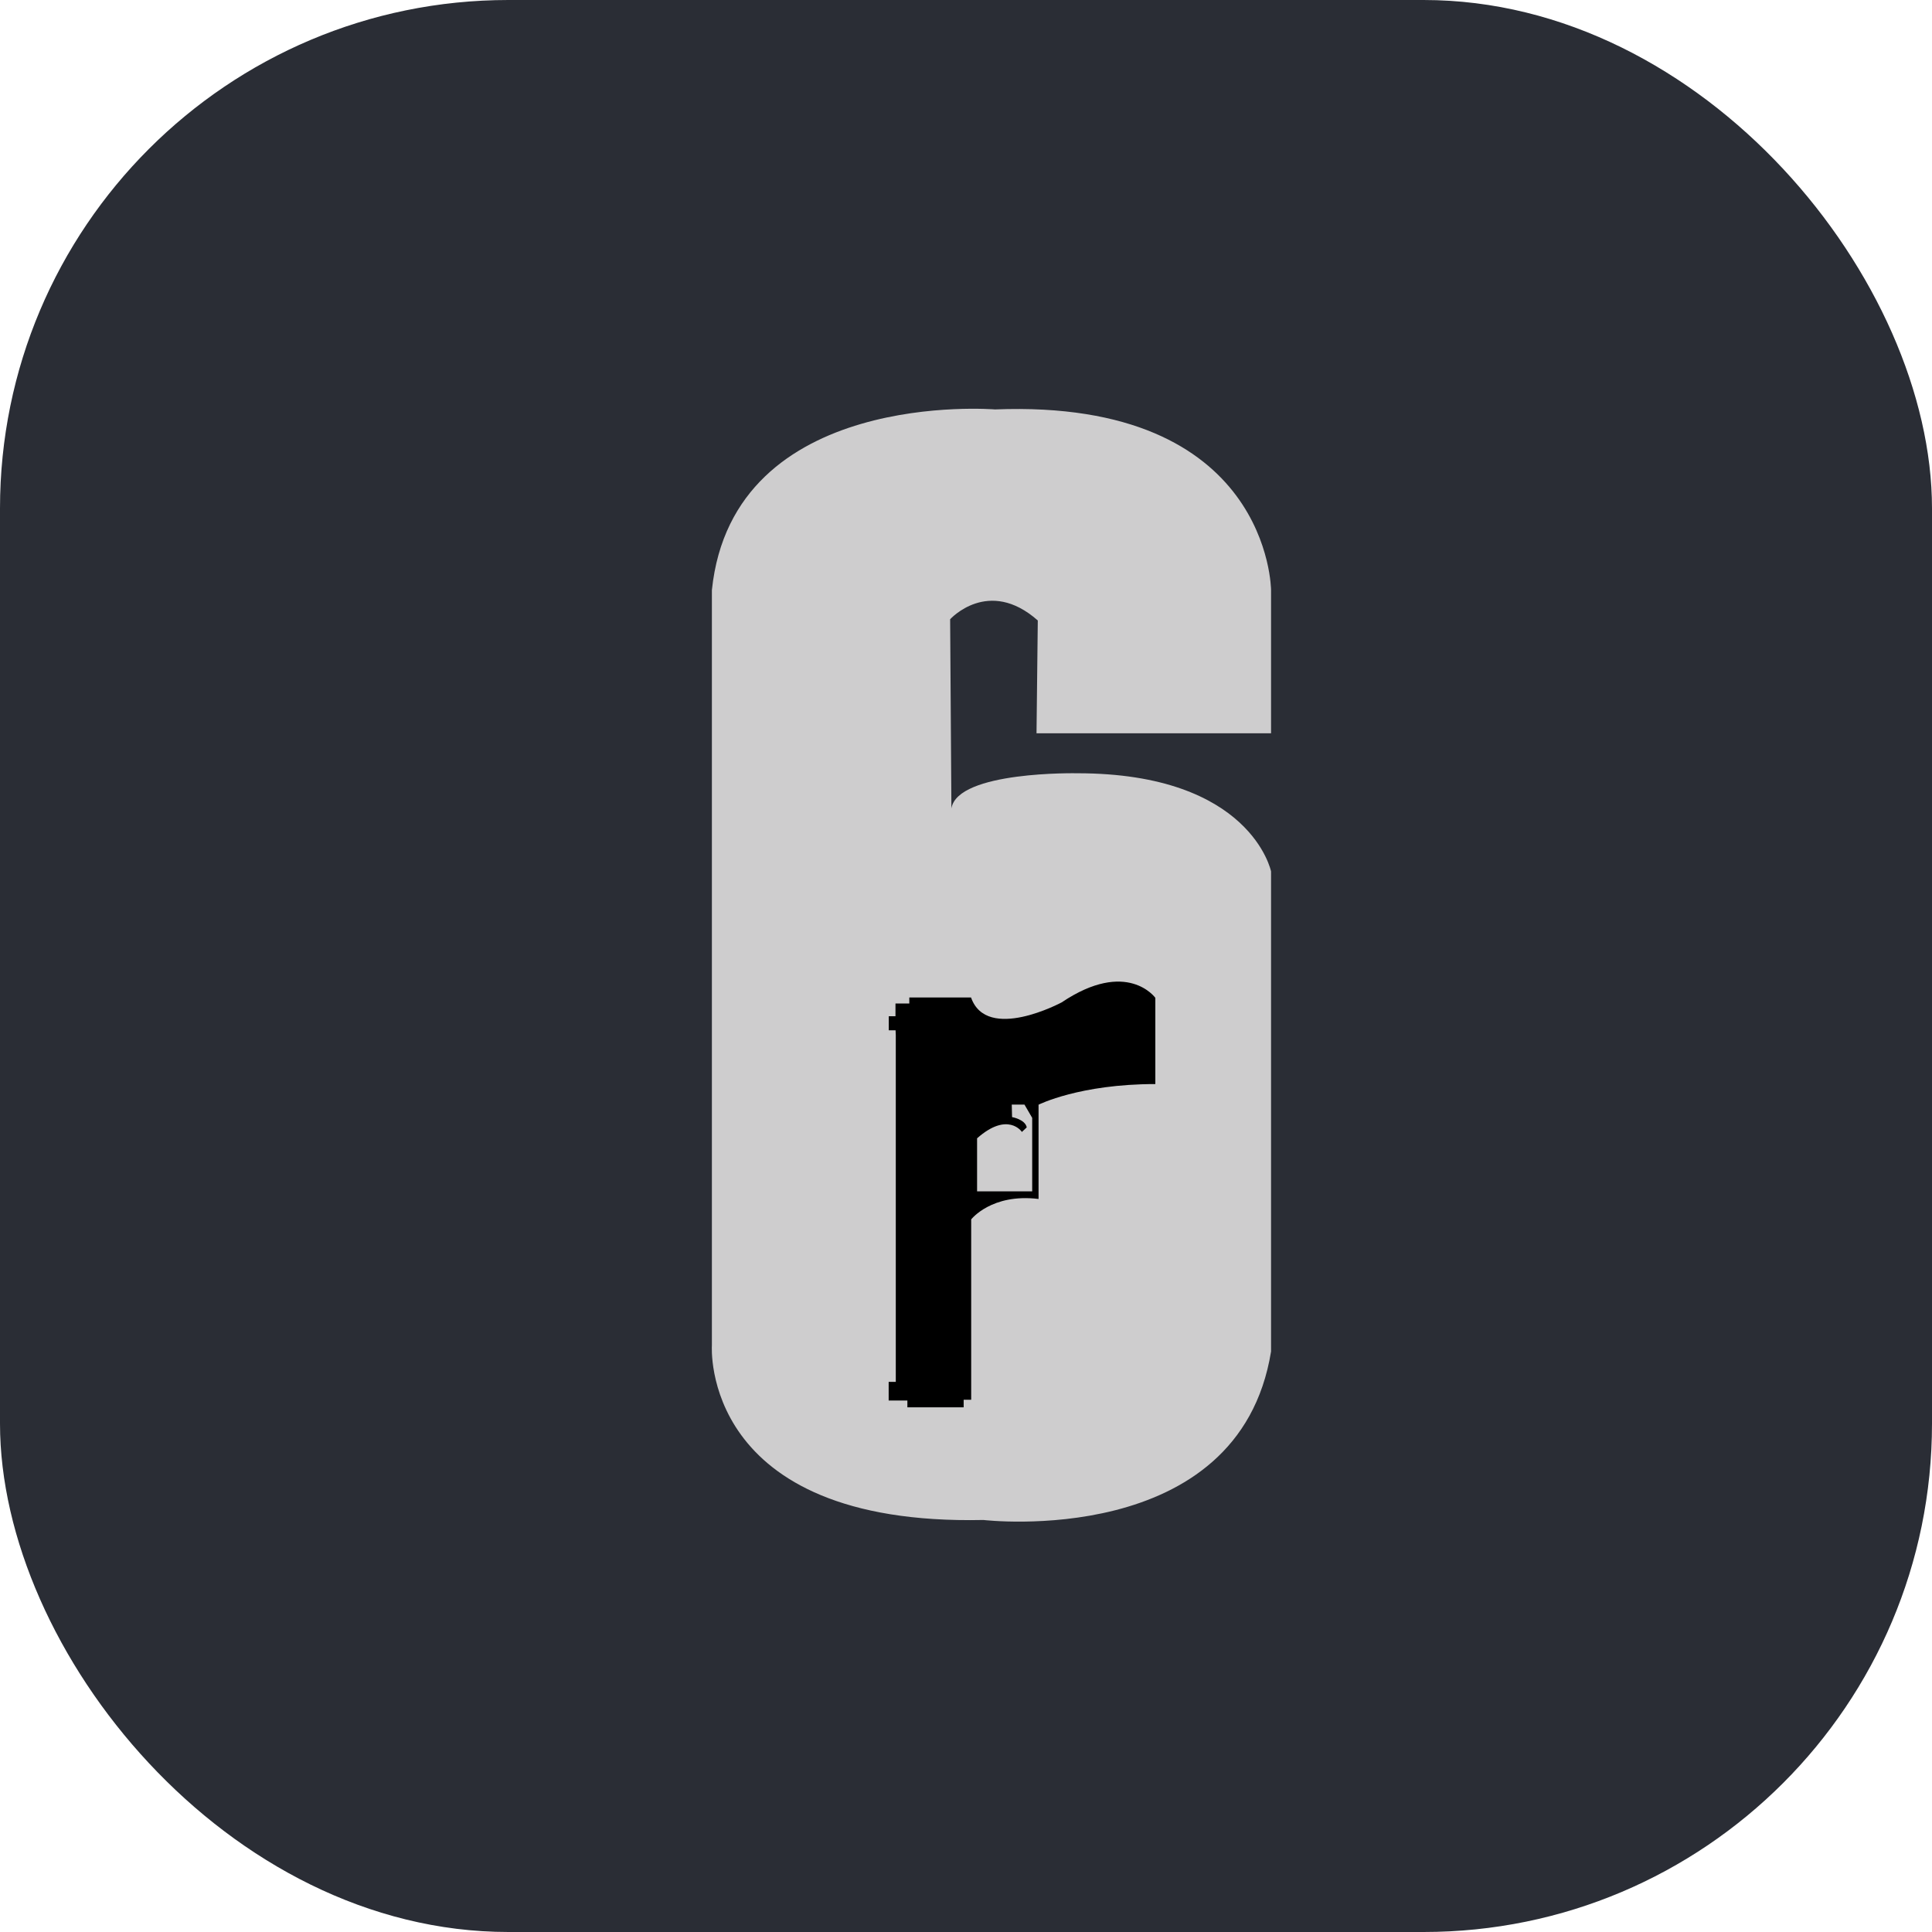 <svg width="38" height="38" viewBox="0 0 38 38" fill="none" xmlns="http://www.w3.org/2000/svg">
<rect width="38" height="38" rx="10" fill="#2A2D35"/>
<path d="M14.002 11.607V26.463C14.002 26.463 13.758 30.017 19.343 29.896C19.343 29.896 24.367 30.491 25 26.582V17.14C25 17.14 24.61 15.209 21.188 15.209C21.188 15.209 18.833 15.161 18.713 15.901L18.688 12.18C18.688 12.18 19.441 11.345 20.412 12.204L20.387 14.423H25V11.607C25 11.607 24.988 7.84 19.569 8.053C19.567 8.053 14.415 7.625 14.002 11.607Z" fill="#CECDCE"/>
<path d="M17.619 20.36V27.18H17.479V27.546H17.847V27.68H18.954V27.531H19.102V23.984C19.102 23.984 19.502 23.468 20.427 23.582V21.728C20.427 21.728 21.232 21.322 22.724 21.322V19.626C22.724 19.626 22.169 18.851 20.881 19.716C20.881 19.716 19.41 20.507 19.099 19.619H17.885V19.738H17.613V19.988H17.481V20.265H17.615L17.619 20.36V20.36Z" fill="black"/>
<path d="M19.218 22.389V23.432H20.302V21.987L20.15 21.726H19.9L19.906 21.972C19.906 21.972 20.163 22.016 20.195 22.174L20.099 22.264C20.101 22.262 19.824 21.853 19.218 22.389V22.389Z" fill="#CECDCE"/>
</svg>
